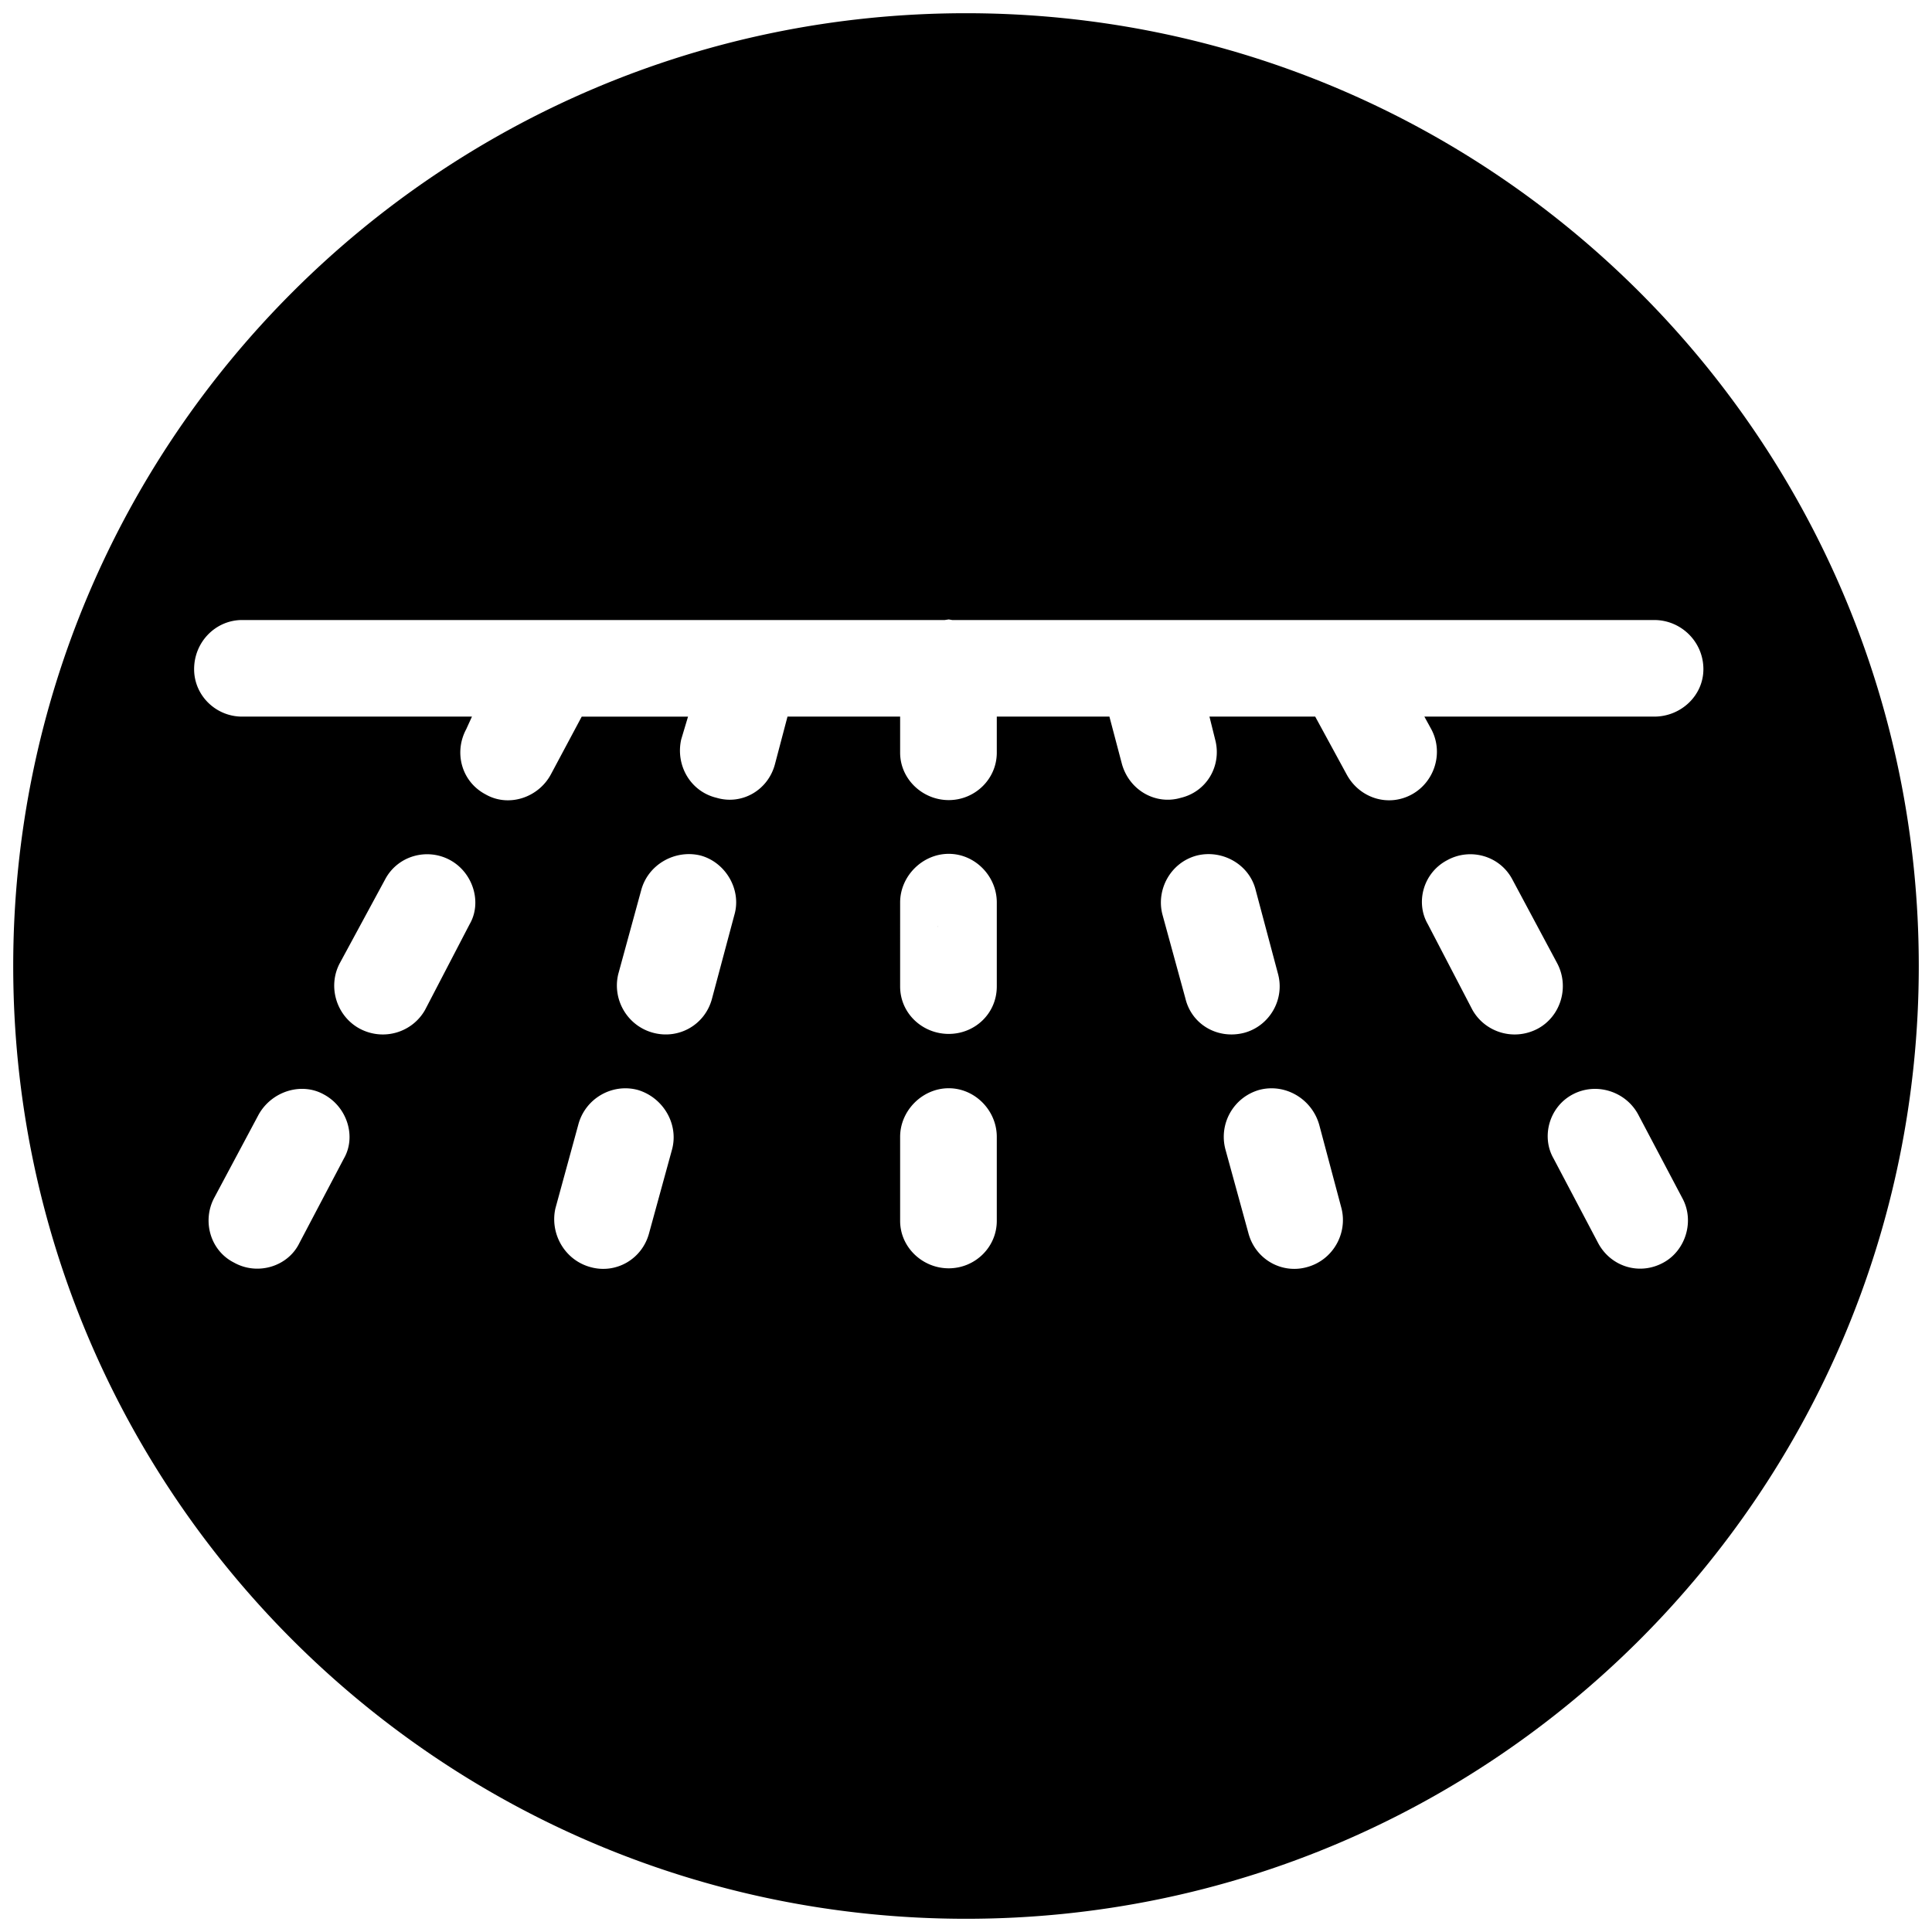 <?xml version="1.0" standalone="no"?><!DOCTYPE svg PUBLIC "-//W3C//DTD SVG 1.1//EN" "http://www.w3.org/Graphics/SVG/1.1/DTD/svg11.dtd"><svg t="1593592382067" class="icon" viewBox="0 0 1024 1024" version="1.1" xmlns="http://www.w3.org/2000/svg" p-id="1657" xmlns:xlink="http://www.w3.org/1999/xlink" width="128" height="128"><defs><style type="text/css"></style></defs><path d="M497.012 491.121c0-0.004-0.004-0.008-0.011-0.008a0.008 0.008 0 0 0-0.008 0.008v0.019c0 0.008 0.004 0.011 0.008 0.011 0.008 0 0.011-0.004 0.011-0.011v-0.019z m-0.011 0.043c-0.004 0-0.008 0.004-0.008 0.011v0.019c0 0.004 0.004 0.008 0.008 0.008 0.008 0 0.011-0.004 0.011-0.008v-0.019c0-0.008-0.004-0.011-0.011-0.011z m0.081 0.038c0.004 0 0.008-0.008 0.008-0.011l-0.008-0.02c0-0.004-0.004-0.008-0.011-0.008-0.004 0-0.008 0.008-0.008 0.011l0.004 0.019c0.003 0.009 0.008 0.014 0.015 0.009z m-0.008-0.064l-0.004-0.015c0-0.008-0.008-0.011-0.015-0.008-0.004 0-0.008 0.008-0.004 0.011l0.004 0.019c0 0.004 0.008 0.008 0.011 0.008 0.008-0.004 0.011-0.008 0.008-0.015z m-0.227-0.054h0.05v0.004c-0.004 0.004-0.004 0.011 0.004 0.011 0.004 0.004 0.011 0 0.011-0.004l0.008-0.011h0.023v0.004c0 0.008 0 0.011 0.008 0.011 0.004 0.004 0.011 0 0.011-0.004l0.004-0.011h0.027v0.008c0 0.008 0.004 0.011 0.008 0.011 0.008 0 0.011-0.004 0.011-0.011v-0.008h0.023l0.004 0.008c0 0.008 0.008 0.011 0.015 0.008 0.004 0 0.008-0.008 0.008-0.011l-0.004-0.004h0.024l0.008 0.011c0.004 0.004 0.011 0.008 0.016 0.004 0.004-0.004 0.008-0.008 0.004-0.015h0.05c0.004 0 0.011-0.008 0.011-0.011 0-0.008-0.008-0.011-0.011-0.011h-0.312c-0.008 0-0.011 0.004-0.011 0.011-0.001 0.004 0.003 0.011 0.011 0.011z m0.28 0.034c-0.004-0.004-0.011-0.008-0.015-0.004-0.004 0.004-0.008 0.008-0.004 0.015l0.008 0.019c0.004 0.004 0.011 0.004 0.015 0.004 0.008-0.004 0.008-0.011 0.004-0.015l-0.008-0.019z m0.015 0.081c0.004 0.004 0.011 0.008 0.015 0.004 0.004-0.004 0.008-0.008 0.004-0.015l-0.008-0.02c-0.004-0.004-0.011-0.008-0.015-0.004-0.008 0.004-0.008 0.011-0.004 0.015l0.008 0.02zM496.85 491.168l-0.011 0.02c-0.004 0.008 0 0.011 0.004 0.015 0.004 0.004 0.011 0 0.016-0.004l0.011-0.019c0-0.004 0-0.011-0.008-0.015-0.005-0.001-0.013-0.001-0.013 0.003z m0.096-0.023l0.008-0.019c0-0.004-0.004-0.011-0.008-0.011-0.004-0.004-0.011 0-0.011 0.008l-0.008 0.015c0 0.008 0.004 0.015 0.008 0.015 0.008 0 0.011-0.004 0.011-0.008z m-0.062 0.004l0.011-0.019c0-0.008 0-0.011-0.004-0.015-0.008-0.004-0.011 0-0.015 0.004l-0.008 0.019c-0.004 0.004-0.004 0.011 0.004 0.015 0.004 0 0.008 0 0.011-0.004zM512.003 7.007c-278.908 0-504.997 226.101-504.997 504.997C7.006 790.912 233.099 1016.993 512.003 1016.993c278.9 0 504.989-226.089 504.989-504.989C1016.992 233.107 790.903 7.007 512.003 7.007z m-329.745 607.046l-23.613 44.861c-6.08 12.423-22.126 17.261-34.572 10.311-12.718-6.388-16.972-22.13-10.58-34.259l23.613-44.246c6.982-12.422 22.747-17.253 34.571-10.617 12.411 6.673 17.251 22.439 10.581 33.951z m66.677-124.237l-23.645 45.456c-6.67 11.836-21.811 16.667-34.536 9.994-12.437-6.634-17.28-22.415-10.611-34.845l23.927-44.218c6.67-12.749 22.431-16.972 34.563-10.298 12.102 6.638 16.973 22.4 10.303 33.912z m107.269 119.398l-12.136 44.246c-3.63 13.932-17.561 21.822-30.903 18.185-13.935-3.669-21.814-17.877-18.774-31.224l12.101-44.245c3.633-13.915 17.873-22.13 31.523-18.493 13.343 3.944 21.819 17.915 18.19 31.531z m33.015-124.237l-11.824 44.254C373.761 543.145 359.833 551.036 346.209 547.399 332.554 543.778 324.367 529.801 327.715 516.191l12.102-44.249c3.66-13.932 18.181-21.811 31.523-18.49 13.343 3.656 21.814 18.182 17.878 31.524z m139.1 162.118c0 13.948-11.511 25.135-25.478 25.135-13.928 0-25.752-11.187-25.752-25.135v-44.553c0-13.932 11.824-25.752 25.752-25.752 13.959 0 25.478 11.821 25.478 25.752v44.553z m0-124.245c0 14.255-11.511 25.144-25.478 25.144-13.928 0-25.752-10.889-25.752-25.144V478.308c0-13.935 11.824-25.756 25.752-25.756 13.959 0 25.478 11.821 25.478 25.756v44.542z m99.98 6.379l-12.114-44.254c-3.637-13.342 4.223-27.867 18.185-31.523 13.315-3.32 27.863 4.558 31.216 18.49l11.789 44.249c3.676 13.608-4.522 27.587-17.868 31.207-13.932 3.637-27.863-4.237-31.209-18.17z m64.25 142.416c-13.338 3.637-27.277-4.253-30.901-18.185l-12.144-44.239c-3.621-13.623 4.253-27.593 17.877-31.538 13.654-3.637 27.895 4.578 31.84 18.493l11.79 44.245c3.359 13.347-4.531 27.555-18.463 31.224z m122.418-126.38c-12.728 6.673-27.863 1.842-34.535-9.986l-23.664-45.463c-6.665-11.508-2.411-27.273 10.318-33.915 12.136-6.67 27.863-2.447 34.536 10.302l23.648 44.218c6.672 12.429 2.103 28.21-10.303 34.845z m66.646 123.959c-12.722 6.95-27.855 2.112-34.53-10.311l-23.648-44.861c-6.634-11.504-2.419-27.277 10.024-33.936 12.406-6.651 28.165-1.803 34.829 10.61l23.348 44.239c6.672 12.129 1.803 27.872-10.024 34.259zM876.781 379.818h-121.833l3.66 6.673c6.634 12.441 1.795 27.895-10.302 34.563-12.746 6.954-27.887 1.799-34.56-10.611l-16.658-30.622h-56.049l3.012 12.132c3.637 13.62-4.244 27.579-18.185 30.907-13.315 3.938-27.271-3.945-31.207-17.873l-6.643-25.166H528.319v19.114c0 13.932-11.511 25.135-25.478 25.135-13.928 0-25.752-11.203-25.752-25.135v-19.114H417.39l-6.638 25.166C407.091 418.917 393.16 426.8 379.845 422.862c-13.963-3.329-21.846-17.287-18.802-30.907l3.63-12.132h-56.347l-16.352 30.622c-6.673 12.414-22.436 17.565-34.567 10.611-12.726-6.67-16.975-22.122-10.302-34.563l3.04-6.673h-121.818c-13.935 0-25.444-11.201-25.444-25.132 0-14.548 11.509-26.064 25.444-26.064h372.407l2.107-0.312 1.834 0.312H876.782c14.226 0 26.053 11.516 26.053 26.064-0.001 13.932-11.828 25.131-26.054 25.131z" p-id="1658"></path></svg>